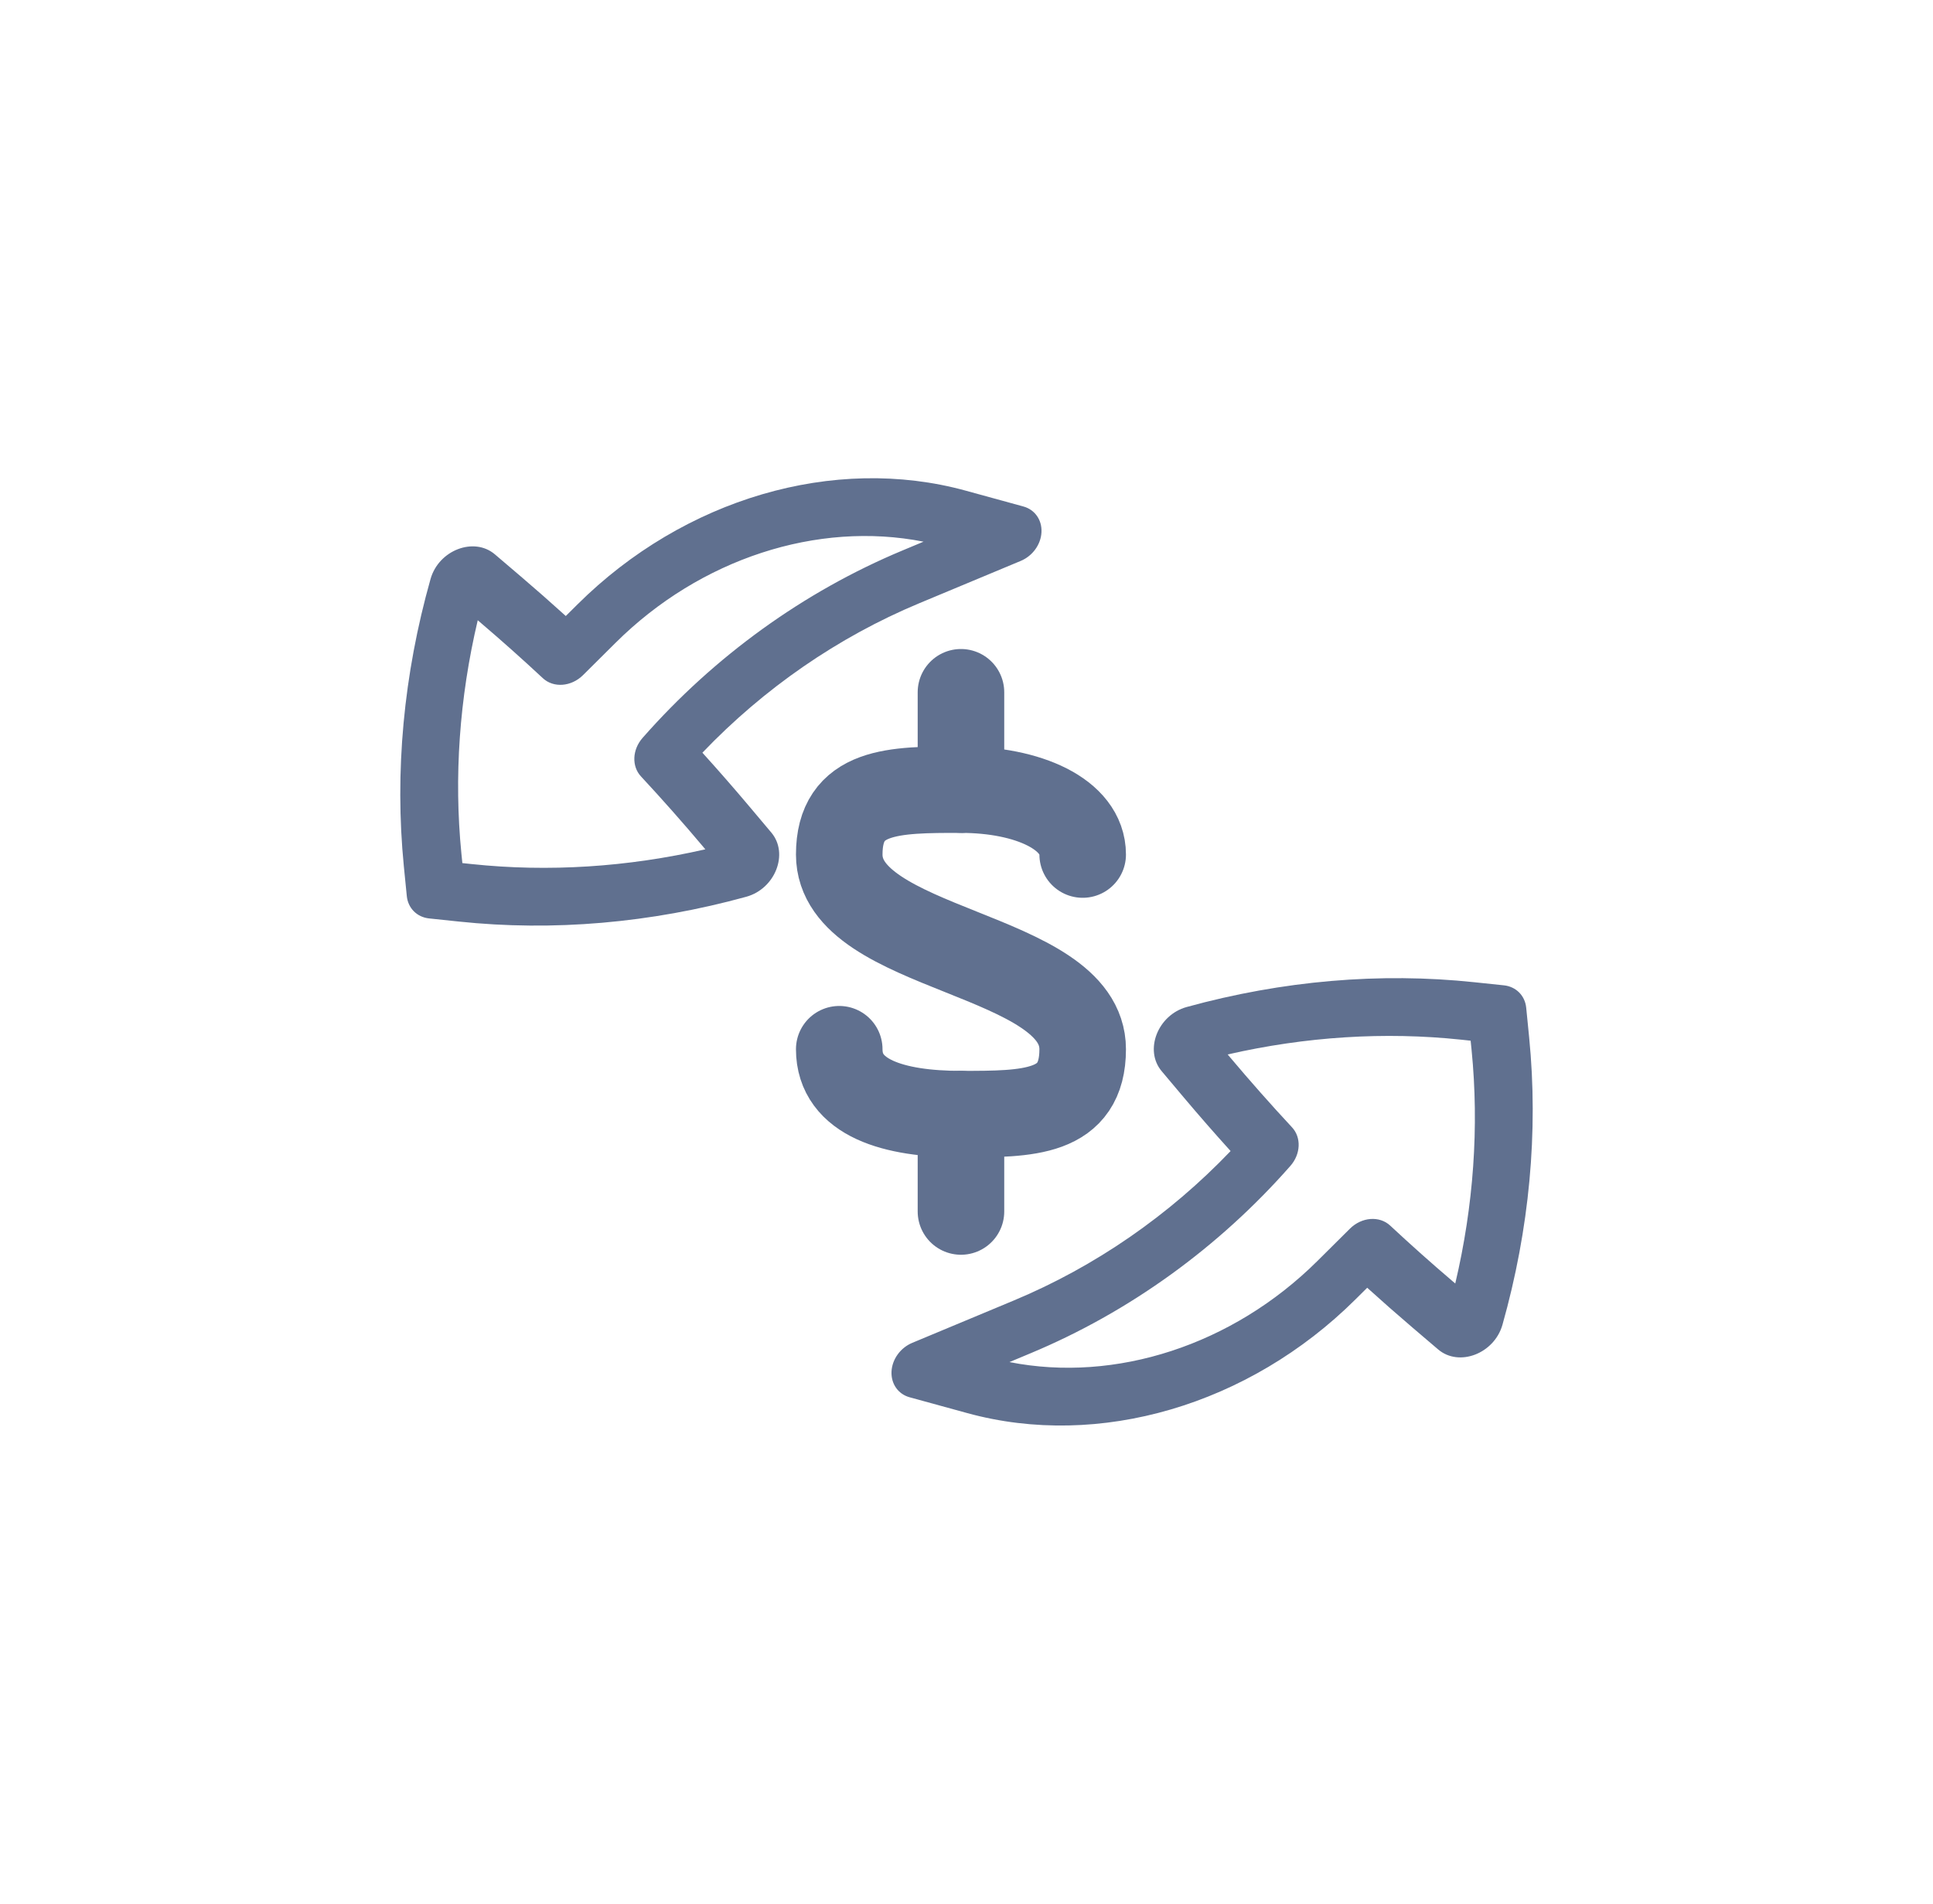 <svg width="67" height="66" viewBox="0 0 67 66" fill="none" xmlns="http://www.w3.org/2000/svg">
<path fill-rule="evenodd" clip-rule="evenodd" d="M30.901 47.55C30.881 47.975 31.132 48.333 31.528 48.441L33.532 48.991C38.089 50.241 43.29 48.716 46.983 45.047L47.389 44.644C47.902 45.109 48.423 45.567 48.95 46.017L49.846 46.781C50.57 47.399 51.793 46.93 52.077 45.927C53.012 42.616 53.326 39.235 53.002 35.964L52.9 34.937C52.859 34.517 52.548 34.205 52.129 34.16L51.102 34.052C47.834 33.706 44.451 33.997 41.133 34.911C40.129 35.188 39.652 36.408 40.265 37.136L41.023 38.037C41.556 38.67 42.1 39.293 42.654 39.905C40.527 42.13 37.961 43.908 35.146 45.083L31.618 46.555C31.209 46.726 30.921 47.125 30.901 47.55ZM34.989 47.221L35.714 46.918C39.147 45.486 42.246 43.242 44.727 40.419C45.086 40.011 45.11 39.435 44.784 39.084C44.044 38.288 43.324 37.473 42.623 36.64L42.553 36.556C45.258 35.937 47.994 35.763 50.649 36.044L50.974 36.079L51.007 36.404C51.27 39.061 51.078 41.796 50.441 44.497L50.358 44.426C49.618 43.796 48.894 43.15 48.184 42.488C47.814 42.144 47.199 42.191 46.792 42.594L45.662 43.717C42.727 46.633 38.666 47.948 34.989 47.221Z" fill="#60708F"/>
<path fill-rule="evenodd" clip-rule="evenodd" d="M36.099 18.45C36.12 18.025 35.868 17.667 35.472 17.559L33.468 17.009C28.911 15.759 23.71 17.284 20.017 20.953L19.611 21.356C19.098 20.891 18.577 20.433 18.05 19.983L17.154 19.219C16.43 18.602 15.207 19.07 14.923 20.073C13.988 23.384 13.674 26.765 13.998 30.036L14.1 31.064C14.141 31.483 14.451 31.795 14.871 31.84L15.898 31.948C19.166 32.294 22.549 32.003 25.867 31.089C26.871 30.812 27.348 29.592 26.735 28.864L25.977 27.963C25.444 27.33 24.9 26.707 24.346 26.095C26.473 23.87 29.039 22.092 31.854 20.917L35.382 19.445C35.791 19.274 36.079 18.875 36.099 18.45ZM32.011 18.779L31.286 19.082C27.853 20.514 24.754 22.758 22.273 25.581C21.914 25.989 21.89 26.565 22.216 26.916C22.956 27.713 23.676 28.527 24.377 29.36L24.448 29.444C21.742 30.063 19.006 30.237 16.351 29.956L16.026 29.922L15.993 29.596C15.73 26.939 15.922 24.204 16.559 21.503L16.642 21.574C17.381 22.204 18.106 22.85 18.816 23.512C19.186 23.856 19.802 23.809 20.208 23.406L21.338 22.283C24.273 19.367 28.334 18.052 32.011 18.779Z" fill="#60708F"/>
<path class= 'icon' d="M33.308 27.375V24" stroke="#60708F" stroke-width="3" stroke-linecap="round" stroke-linejoin="round"/>
<path class= 'icon' d="M29.089 36.375C29.089 38.063 30.974 38.625 33.308 38.625C35.642 38.625 37.527 38.625 37.527 36.375C37.527 33 29.089 33 29.089 29.625C29.089 27.375 30.974 27.375 33.308 27.375C35.642 27.375 37.527 28.23 37.527 29.625" stroke="#60708F" stroke-width="3" stroke-linecap="round" stroke-linejoin="round"/>
<path class= 'icon' d="M33.308 38.625V42" stroke="#60708F" stroke-width="3" stroke-linecap="round" stroke-linejoin="round"/>
</svg>
